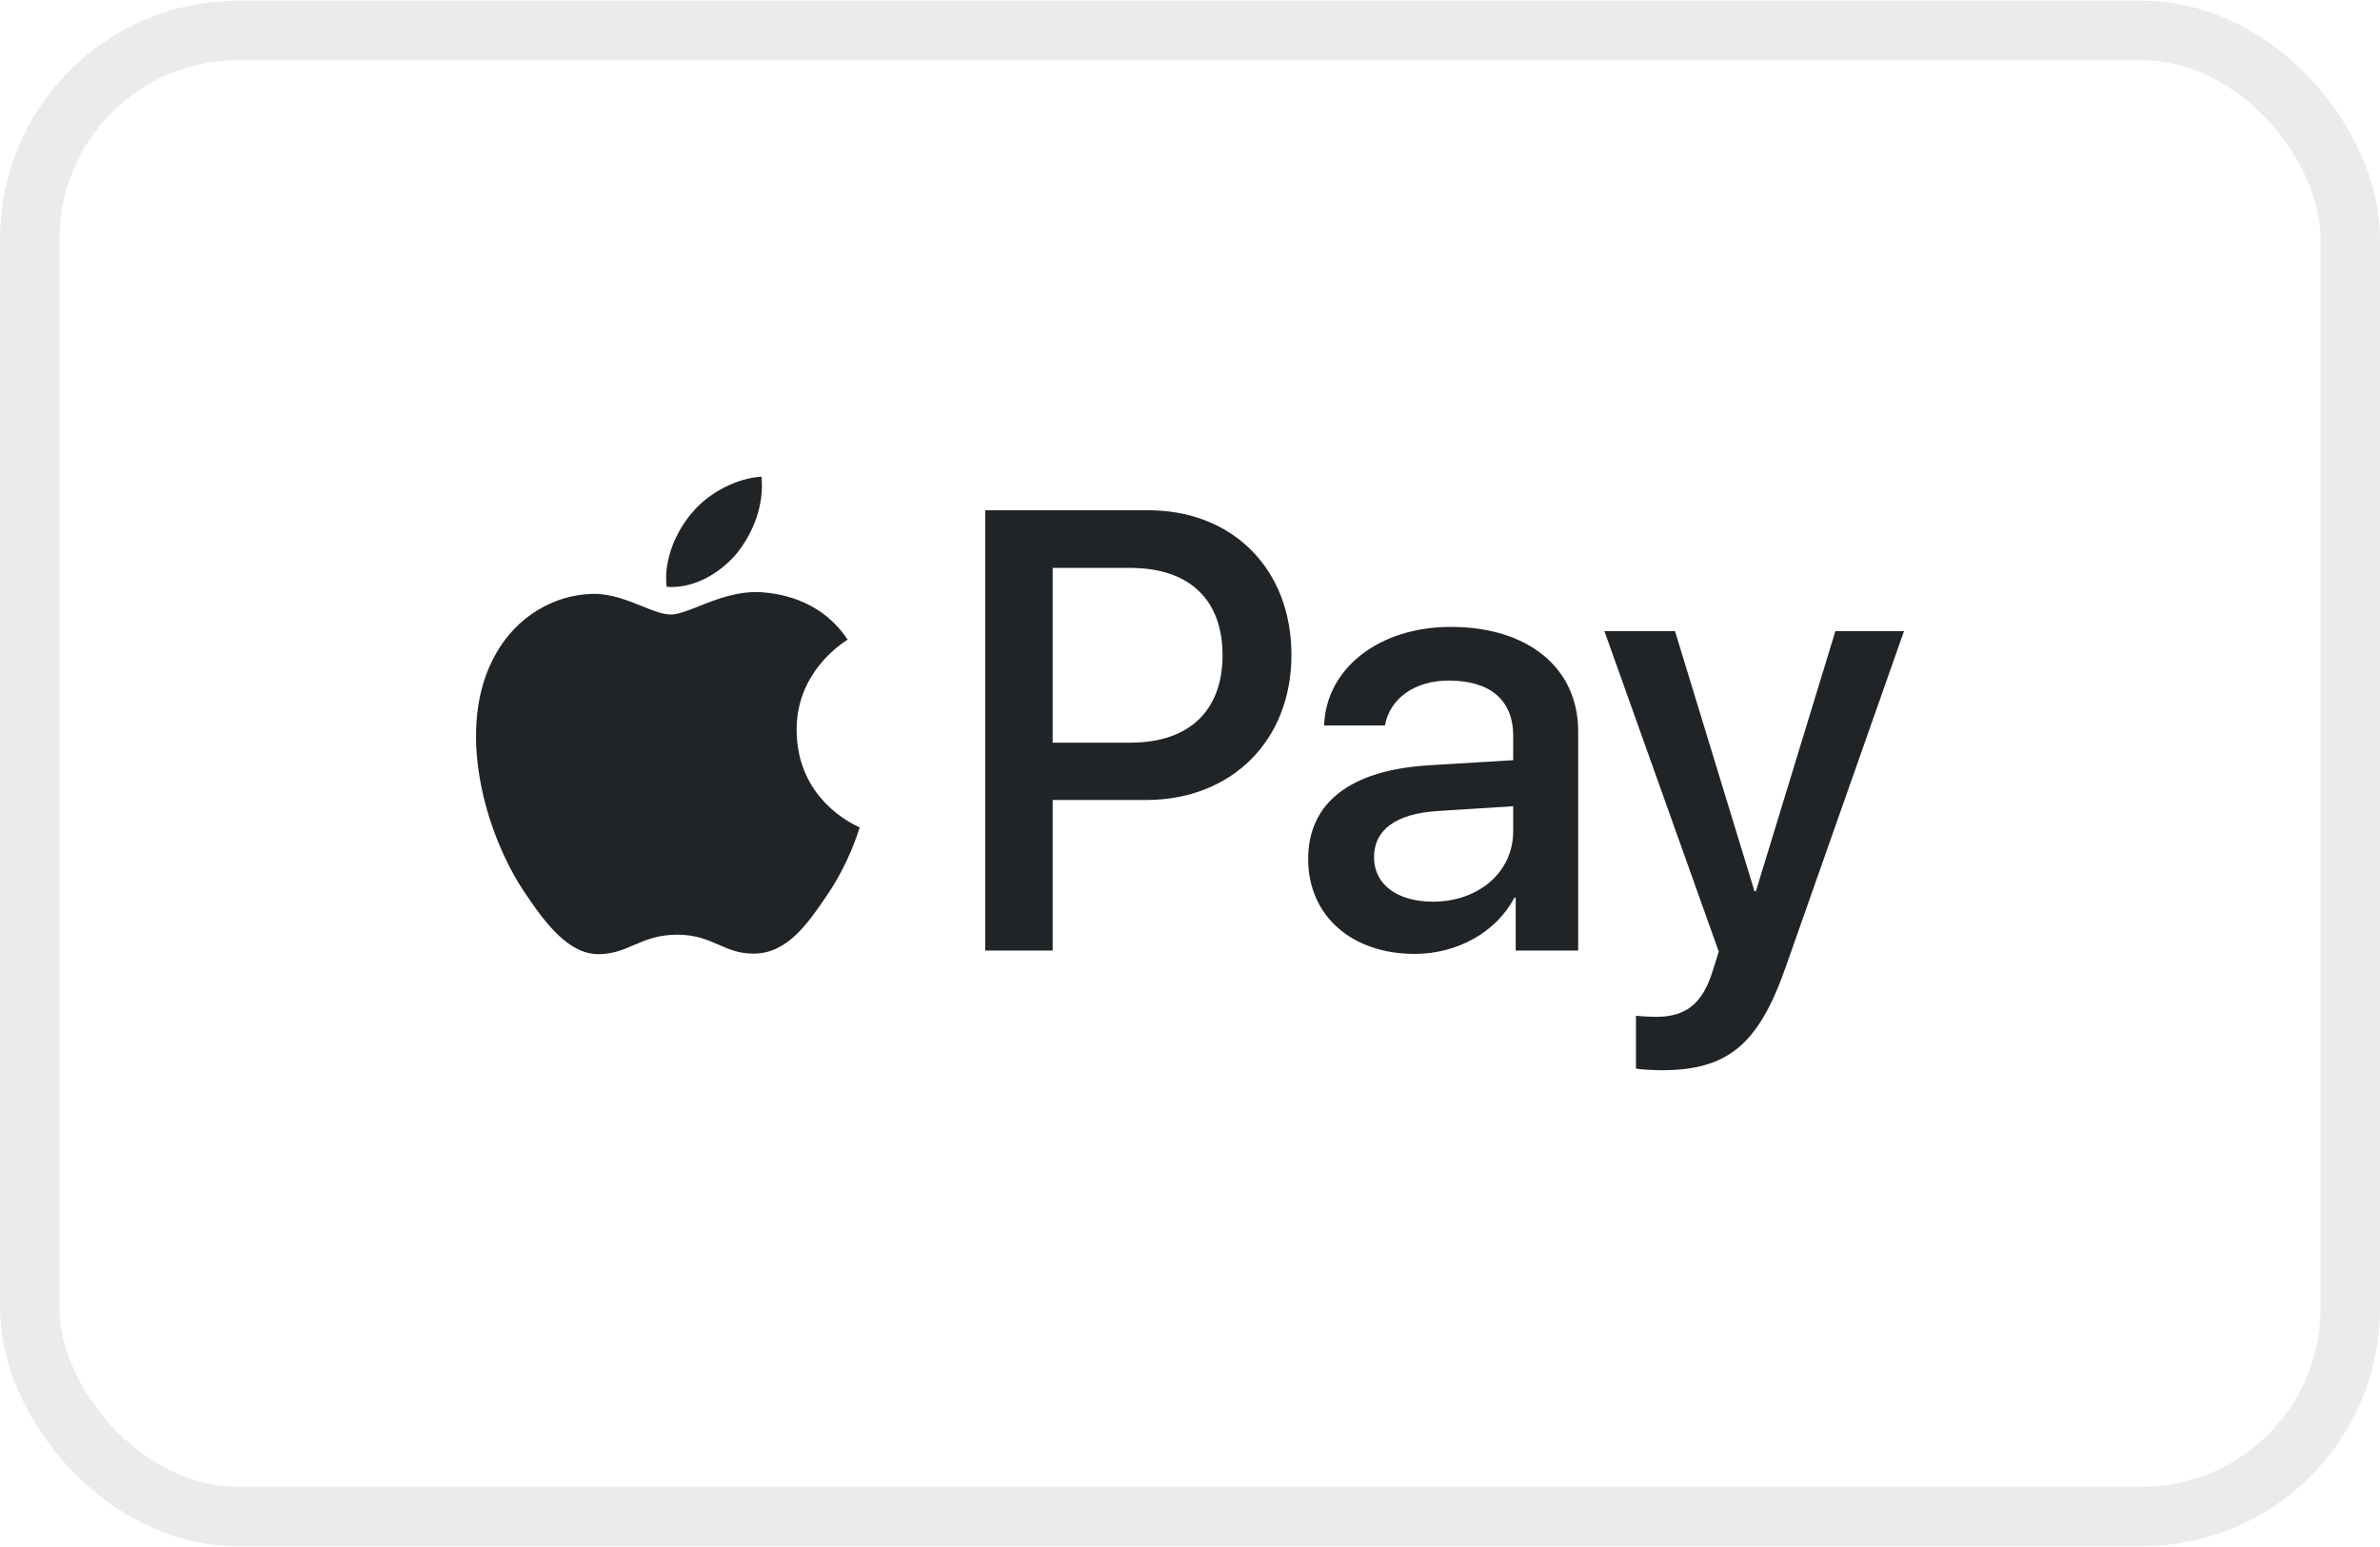 <svg width="40" height="26" viewBox="0 0 40 26" fill="none" xmlns="http://www.w3.org/2000/svg">
<path fill-rule="evenodd" clip-rule="evenodd" d="M12.385 9.298C12.104 9.635 11.654 9.9 11.204 9.862C11.148 9.407 11.368 8.923 11.626 8.624C11.907 8.277 12.399 8.031 12.798 8.012C12.845 8.486 12.662 8.951 12.385 9.298ZM12.793 9.953C12.397 9.93 12.035 10.073 11.743 10.19C11.555 10.264 11.395 10.328 11.274 10.328C11.138 10.328 10.972 10.261 10.786 10.186C10.542 10.088 10.263 9.976 9.971 9.981C9.301 9.991 8.677 10.375 8.335 10.987C7.632 12.211 8.152 14.024 8.832 15.021C9.165 15.514 9.563 16.055 10.088 16.036C10.319 16.028 10.485 15.956 10.657 15.882C10.855 15.797 11.061 15.709 11.382 15.709C11.692 15.709 11.889 15.795 12.078 15.878C12.257 15.956 12.429 16.032 12.685 16.027C13.229 16.017 13.571 15.533 13.904 15.04C14.263 14.51 14.421 13.993 14.445 13.915L14.448 13.906C14.448 13.906 14.443 13.903 14.435 13.899C14.315 13.844 13.397 13.418 13.389 12.278C13.38 11.321 14.116 10.836 14.232 10.759C14.239 10.755 14.244 10.752 14.246 10.75C13.778 10.047 13.046 9.972 12.793 9.953ZM16.558 15.975V8.576H19.3C20.716 8.576 21.705 9.563 21.705 11.006C21.705 12.449 20.697 13.445 19.263 13.445H17.692V15.975H16.558ZM17.692 9.545H19C19.985 9.545 20.547 10.076 20.547 11.011C20.547 11.946 19.985 12.482 18.995 12.482H17.692V9.545ZM25.451 15.087C25.151 15.666 24.49 16.032 23.777 16.032C22.722 16.032 21.986 15.396 21.986 14.437C21.986 13.488 22.699 12.942 24.016 12.862L25.432 12.776V12.368C25.432 11.765 25.043 11.438 24.349 11.438C23.777 11.438 23.36 11.737 23.276 12.193H22.254C22.286 11.234 23.177 10.536 24.382 10.536C25.681 10.536 26.524 11.224 26.524 12.292V15.975H25.474V15.087H25.451ZM24.082 15.154C23.477 15.154 23.093 14.86 23.093 14.409C23.093 13.944 23.463 13.673 24.171 13.63L25.432 13.55V13.967C25.432 14.66 24.851 15.154 24.082 15.154ZM30.008 16.264C29.553 17.56 29.032 17.987 27.926 17.987C27.842 17.987 27.56 17.977 27.495 17.958V17.071C27.565 17.08 27.739 17.09 27.828 17.09C28.329 17.09 28.611 16.876 28.784 16.321L28.887 15.994L26.965 10.607H28.151L29.487 14.978H29.511L30.847 10.607H32L30.008 16.264Z" fill="#212427"/>
<rect x="0.5" y="0.512" width="39" height="24.975" rx="3.5" stroke="black" stroke-opacity="0.08"/>
</svg>
